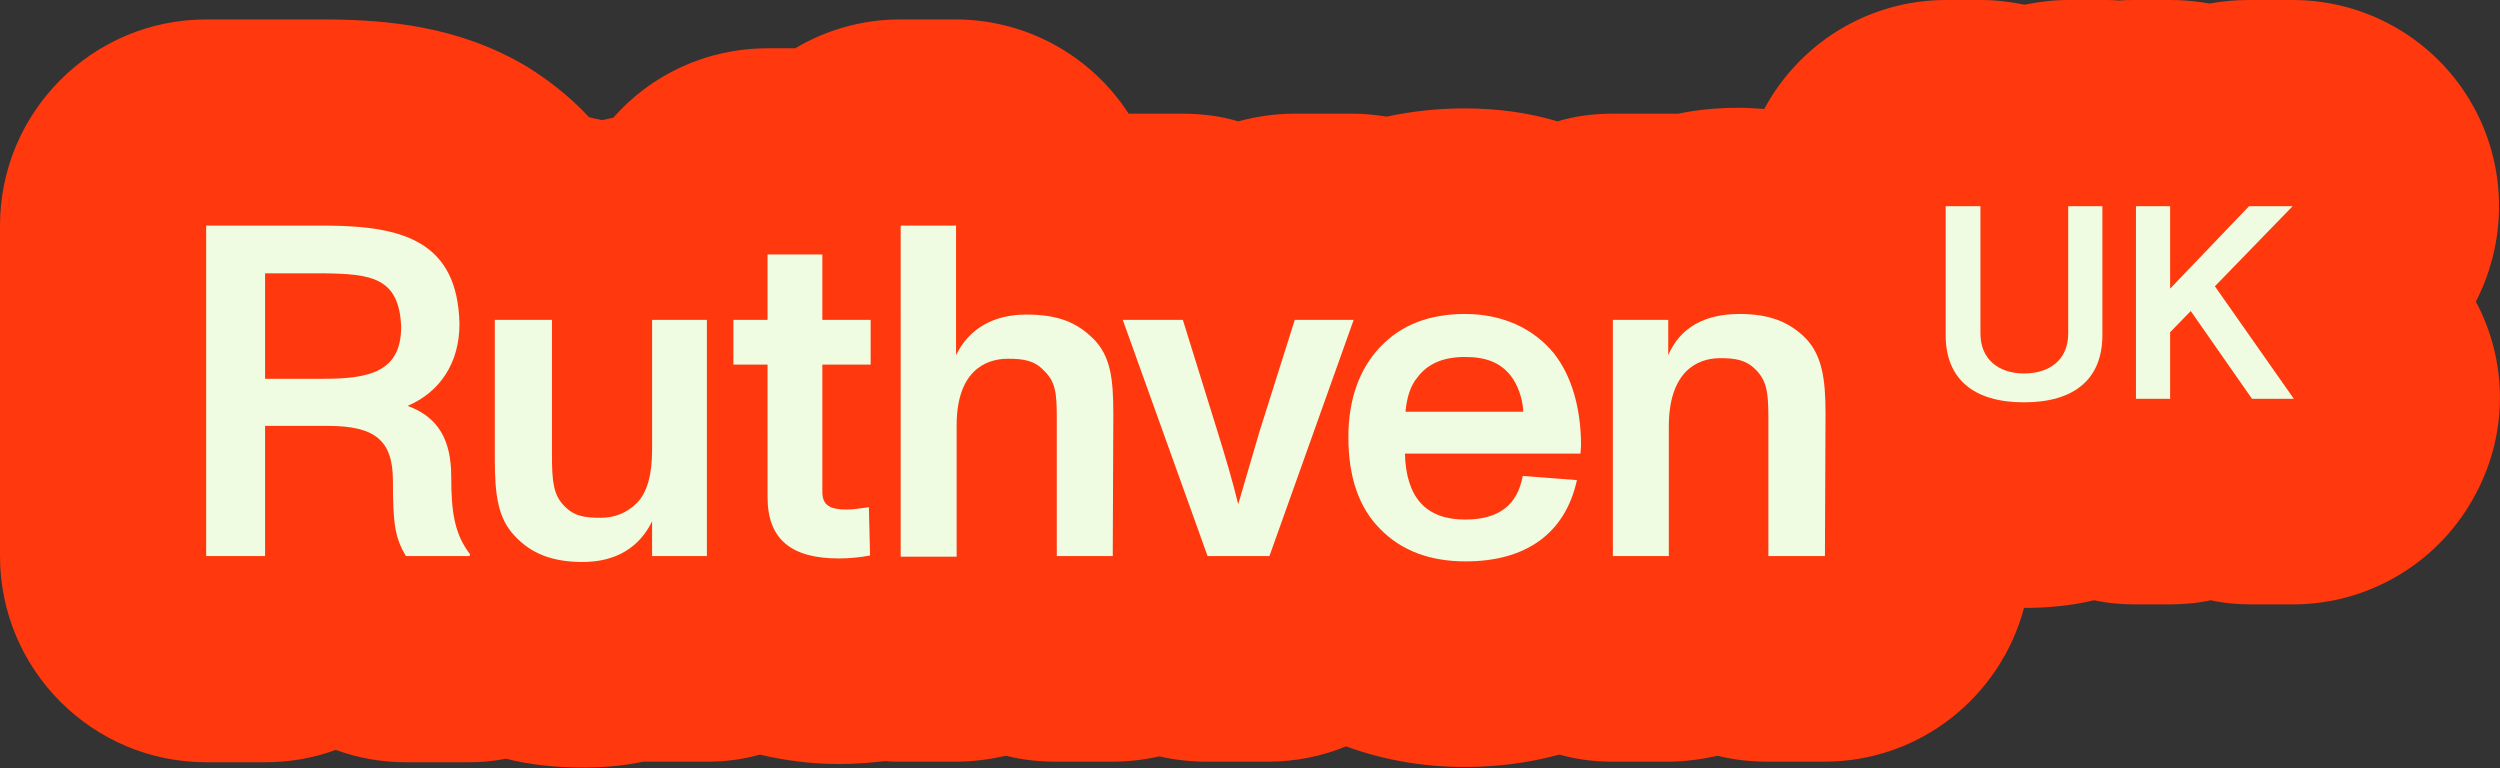 <?xml version="1.0" encoding="utf-8"?>
<!-- Generator: Adobe Illustrator 27.6.1, SVG Export Plug-In . SVG Version: 6.00 Build 0)  -->
<svg version="1.1" id="Layer_3" xmlns="http://www.w3.org/2000/svg" xmlns:xlink="http://www.w3.org/1999/xlink" x="0px" y="0px"
	 viewBox="0 0 424.4 130.4" style="enable-background:new 0 0 424.4 130.4;" xml:space="preserve">
<rect x="0" y="0" width="424.4" height="130.4" fill="#333333" stroke="none"/>
<style type="text/css">
	.st0{fill:#FF380E;}
	.st1{fill:#F0FCE1;}
</style>
<g>
	<path class="st0" d="M343.7,103.3L343.7,103.3L343.7,103.3z"/>
	<path class="st0" d="M420.3,51.2c4.7-9.1,5.3-20,1.2-29.8C416,8.4,403.3,0,389.2,0h-7.4c-2.3,0-4.5,0.2-6.7,0.6
		c-2.2-0.4-4.4-0.6-6.7-0.6h-5.8c-0.9,0-1.9,0-2.8,0.1C358.8,0,357.9,0,357,0h-5.8c-2.6,0-5.1,0.3-7.5,0.8c-2.4-0.5-4.9-0.8-7.5-0.8
		h-5.8c-13.4,0-25,7.5-30.9,18.5c-1.4-0.1-2.9-0.2-4.3-0.2c-3.5,0-7,0.3-10.3,1c-0.6,0-1.2,0-1.8,0h-9.4c-3.2,0-6.3,0.4-9.3,1.3
		c-5-1.5-10.3-2.2-15.8-2.2c-4.6,0-9,0.5-13.2,1.4c-1.9-0.3-3.8-0.5-5.7-0.5h-10c-3.3,0-6.5,0.5-9.5,1.3c-3-0.9-6.2-1.3-9.5-1.3
		h-9.1c-6.2-9.6-17.1-16-29.4-16h-9.4c-6.5,0-12.6,1.8-17.8,4.9h-4.7c-10.4,0-19.8,4.5-26.2,11.8c-0.7,0.1-1.3,0.3-1.9,0.4
		c-0.7-0.2-1.5-0.3-2.2-0.5c-3.6-3.9-7.4-6.6-10.4-8.5c-11.8-7.1-24.2-8-33.8-8.1c-0.1,0-20.8,0-20.8,0C15.7,3.3,0,19,0,38.3v56.1
		c0,19.3,15.7,35,35,35h10c4.2,0,8.2-0.7,12-2.1c3.8,1.4,7.8,2.1,11.9,2.1l0,0h10.8c2.1,0,4.2-0.2,6.2-0.6c3.9,1,8.3,1.5,13.1,1.5
		l0,0c3.5,0,6.9-0.3,10.2-1c0.5,0,1,0,1.6,0h9.3c3.1,0,6.1-0.4,8.9-1.2c4.2,1,8.7,1.6,13.4,1.6l0,0c2.7,0,5.3-0.2,7.9-0.5
		c0.8,0.1,1.7,0.1,2.5,0.1h9.5c2.9,0,5.8-0.4,8.5-1c2.7,0.7,5.6,1,8.5,1l0,0h9.5c2.7,0,5.4-0.3,8-0.9c2.6,0.6,5.3,0.9,8,0.9l0,0
		h10.5c4.6,0,9.1-0.9,13.2-2.6c6.3,2.3,13,3.5,20.1,3.5l0,0c5.6,0,11-0.7,16.1-2.1c2.9,0.8,5.8,1.2,8.9,1.2h9.5c2.9,0,5.8-0.4,8.5-1
		c2.7,0.7,5.6,1,8.5,1l0,0h9.6c16.3,0,29.9-11.1,33.9-26.1l0,0c4.2,0,8.1-0.4,11.9-1.3c2.3,0.5,4.6,0.7,7,0.7h5.8
		c2.4,0,4.7-0.2,7-0.7c2.2,0.5,4.6,0.7,6.9,0.7l0,0h7.1c13,0,25-7.3,31-18.8C425.8,73.5,425.7,61.3,420.3,51.2z"/>
</g>
<g>
	<path class="st1" d="M79.7,94.4H68.9c-1.8-3.1-2.2-5.2-2.2-12.8c0-6.8-3-9.3-11-9.3H45v22.1H35V38.3h20.6
		C68.3,38.4,77.7,40.9,78,55c0,6.7-3.4,11.6-8.8,13.9c5.2,1.9,7.4,5.8,7.4,12s0.6,9.8,3.2,13.2L79.7,94.4L79.7,94.4z M55,46.4H45
		v17.9h10c7.7,0,13.1-1.2,13.1-8.8C67.8,47.1,63,46.5,55,46.4L55,46.4z"/>
	<path class="st1" d="M120,54.3v40.1h-9.3v-5.9c-2.2,4.5-6.2,6.9-11.8,6.9c-5.1,0-8.7-1.4-11.5-4.4c-2.9-3-3.4-7.1-3.4-13.1V54.3
		h9.7v23c0,4.6,0.3,6.7,2,8.5s3.4,2.1,6.3,2.1c2.3,0,4.4-0.8,6.1-2.5s2.6-4.7,2.6-9V54.3H120L120,54.3z"/>
	<path class="st1" d="M130.3,61.9h-5.8v-7.6h5.8V43.2h9.3v11.1h8.2v7.6h-8.2v21.6c0,2.3,1.3,3,4.2,3c1,0,2.2-0.2,3.7-0.4l0.2,8.2
		c-1.6,0.3-3.4,0.5-5.3,0.5c-7.9,0-12.1-3.1-12.1-10.4L130.3,61.9L130.3,61.9z"/>
	<path class="st1" d="M188.9,94.4h-9.5V70.7c0-4.2-0.3-6-2.2-7.8c-1.6-1.7-3.4-2-6.1-2c-4,0-8.7,2.3-8.7,11.3v22.3h-9.5V38.3h9.4v22
		c2.2-4.6,6.5-6.9,11.9-6.9s8.6,1.3,11.5,4.2c2.8,2.9,3.3,6.6,3.3,12.6L188.9,94.4L188.9,94.4z"/>
	<path class="st1" d="M190.6,54.3h10.2l5.9,19c1.3,4.2,2.5,8.2,3.5,12.3l1.9-6.5l1.7-5.8l6-19h10l-14.3,40.1H205L190.6,54.3
		L190.6,54.3z"/>
	<path class="st1" d="M268.3,77h-29.8c0.2,7.4,3.5,11.2,10.2,11.2c5.8,0,8.9-2.5,9.8-7.4l9.2,0.7c-2,9.1-8.7,13.8-18.9,13.8
		c-6,0-10.9-1.8-14.5-5.5c-3.6-3.6-5.4-8.8-5.4-15.6c0-6.3,1.8-11.5,5.4-15.3c3.6-3.8,8.4-5.6,14.4-5.6c6.3,0,11.6,2.4,15.1,6.7
		c3,3.8,4.6,9.3,4.6,15.7L268.3,77L268.3,77z M238.6,69.9h20c-0.1-2.3-1-4.7-2.2-6.2c-1.8-2.2-4.2-3.1-7.7-3.1
		c-3.8,0-6.4,1.2-8.1,3.5C239.4,65.5,238.8,67.6,238.6,69.9L238.6,69.9z"/>
	<path class="st1" d="M309.8,94.4h-9.6V70.9c0-4.4-0.3-6.3-2.2-8.2c-1.6-1.6-3.4-1.9-6-1.9c-4,0-8.7,2.4-8.7,11.6v22h-9.5V54.3h9.4
		v6c2-4.7,6.2-7,12.1-7c5,0,8.4,1.3,11.2,4.1c2.8,2.9,3.4,6.9,3.4,12.7L309.8,94.4L309.8,94.4z"/>
	<path class="st1" d="M330.4,35h5.8v21.6c0,4.5,3.2,6.8,7.4,6.8s7.5-2.2,7.5-6.8V35h5.8v21.9c0,7.4-4.7,11.4-13.3,11.4
		s-13.3-4-13.3-11.4V35H330.4z"/>
	<path class="st1" d="M371.9,52.8l-3.5,3.6v11.3h-5.8V35h5.8v14l13.4-14h7.4L376,48.6l13.4,19.1h-7.1L371.9,52.8L371.9,52.8z"/>
</g>
</svg>
